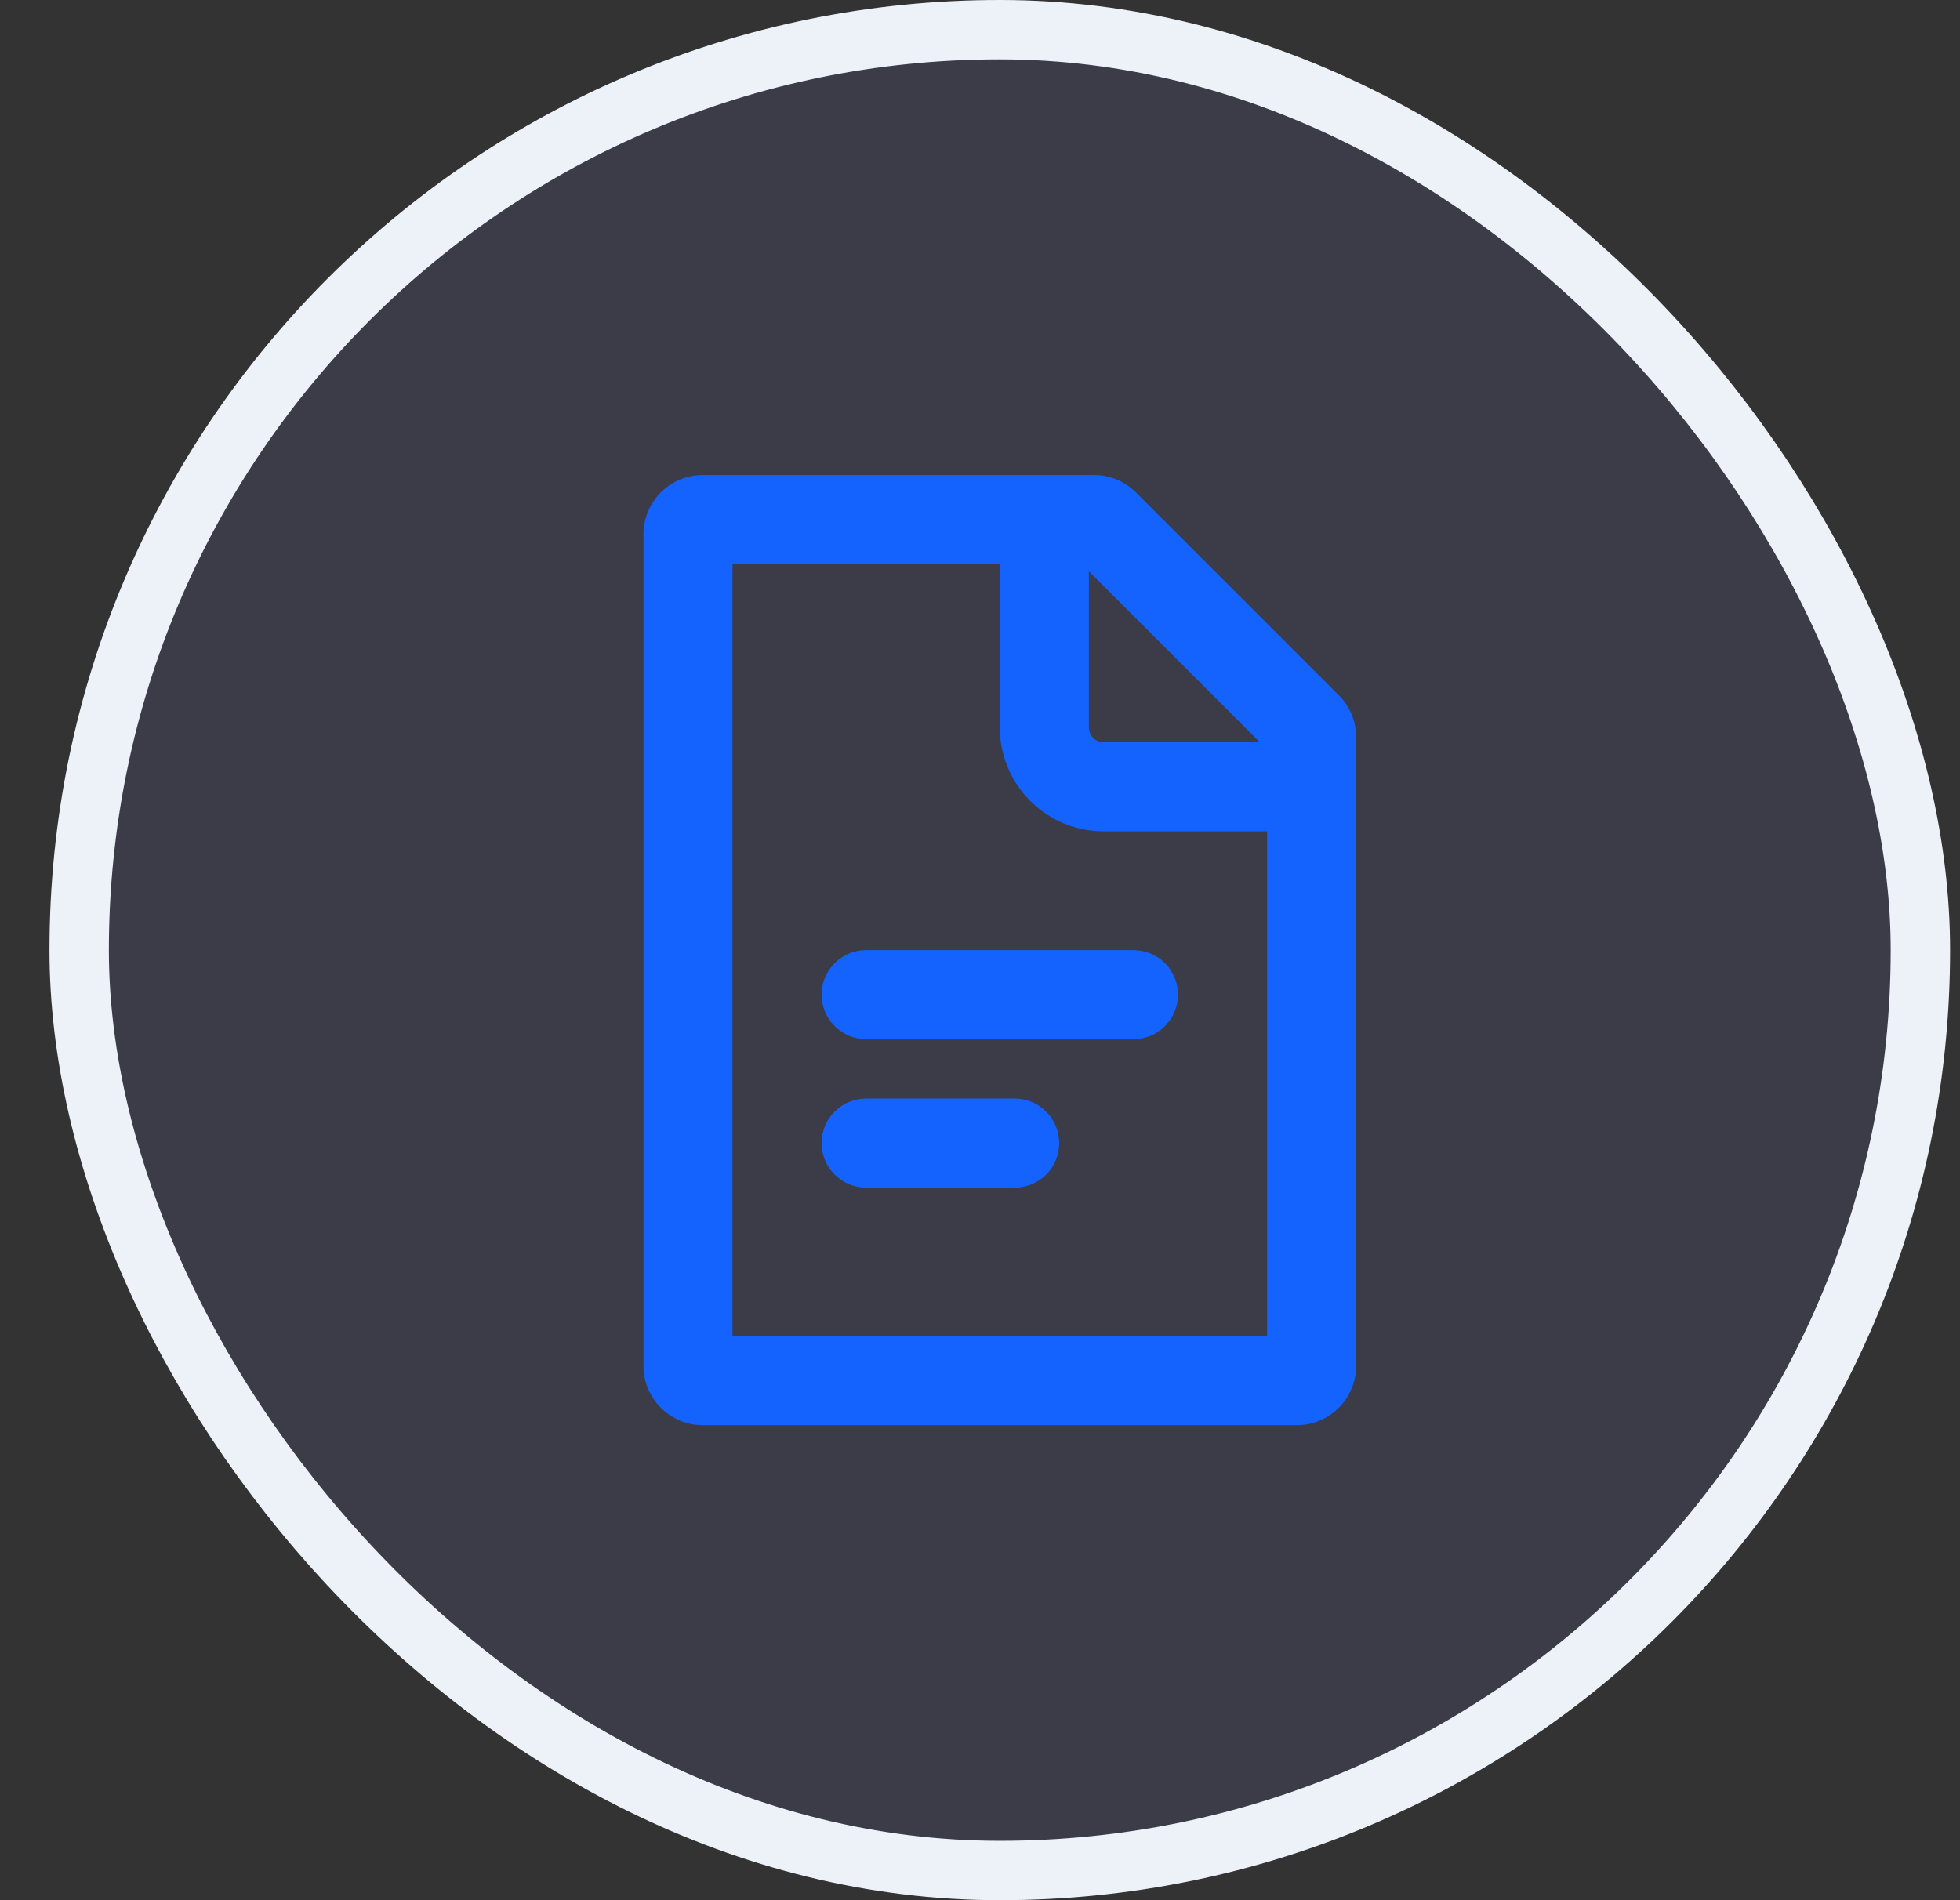 <svg width="33" height="32" viewBox="0 0 33 32" fill="none" xmlns="http://www.w3.org/2000/svg">
<rect x="0" y="0" width="33" height="32" fill="#333333" stroke="none"/>
<rect x="1.333" y="0.5" width="31" height="31" rx="15.5" fill="#8390FA" fill-opacity="0.1"/>
<rect x="1.333" y="0.5" width="31" height="31" rx="15.5" stroke="#EDF2F9"/>
<path fill-rule="evenodd" clip-rule="evenodd" d="M21.333 14V22.5H12.333V9.5H16.833V12.25C16.833 13.216 17.617 14 18.583 14H21.333ZM21.212 12.5L18.333 9.621V12.25C18.333 12.388 18.445 12.5 18.583 12.5H21.212ZM10.833 9C10.833 8.735 10.939 8.48 11.126 8.293C11.314 8.105 11.568 8 11.833 8H18.419C18.685 8 18.939 8.105 19.126 8.293L22.54 11.707C22.728 11.895 22.833 12.149 22.833 12.414V23C22.833 23.265 22.728 23.52 22.541 23.707C22.353 23.895 22.099 24 21.833 24H11.833C11.568 24 11.314 23.895 11.126 23.707C10.939 23.52 10.833 23.265 10.833 23V9ZM14.583 16C14.384 16 14.194 16.079 14.053 16.22C13.912 16.36 13.833 16.551 13.833 16.75C13.833 16.949 13.912 17.14 14.053 17.28C14.194 17.421 14.384 17.5 14.583 17.5H19.083C19.282 17.5 19.473 17.421 19.614 17.28C19.754 17.14 19.833 16.949 19.833 16.75C19.833 16.551 19.754 16.36 19.614 16.22C19.473 16.079 19.282 16 19.083 16H14.583ZM13.833 19.25C13.833 19.051 13.912 18.86 14.053 18.72C14.194 18.579 14.384 18.5 14.583 18.5H17.083C17.282 18.5 17.473 18.579 17.614 18.72C17.754 18.86 17.833 19.051 17.833 19.25C17.833 19.449 17.754 19.64 17.614 19.78C17.473 19.921 17.282 20 17.083 20H14.583C14.384 20 14.194 19.921 14.053 19.78C13.912 19.64 13.833 19.449 13.833 19.25Z" fill="#1463FF"/>
</svg>

